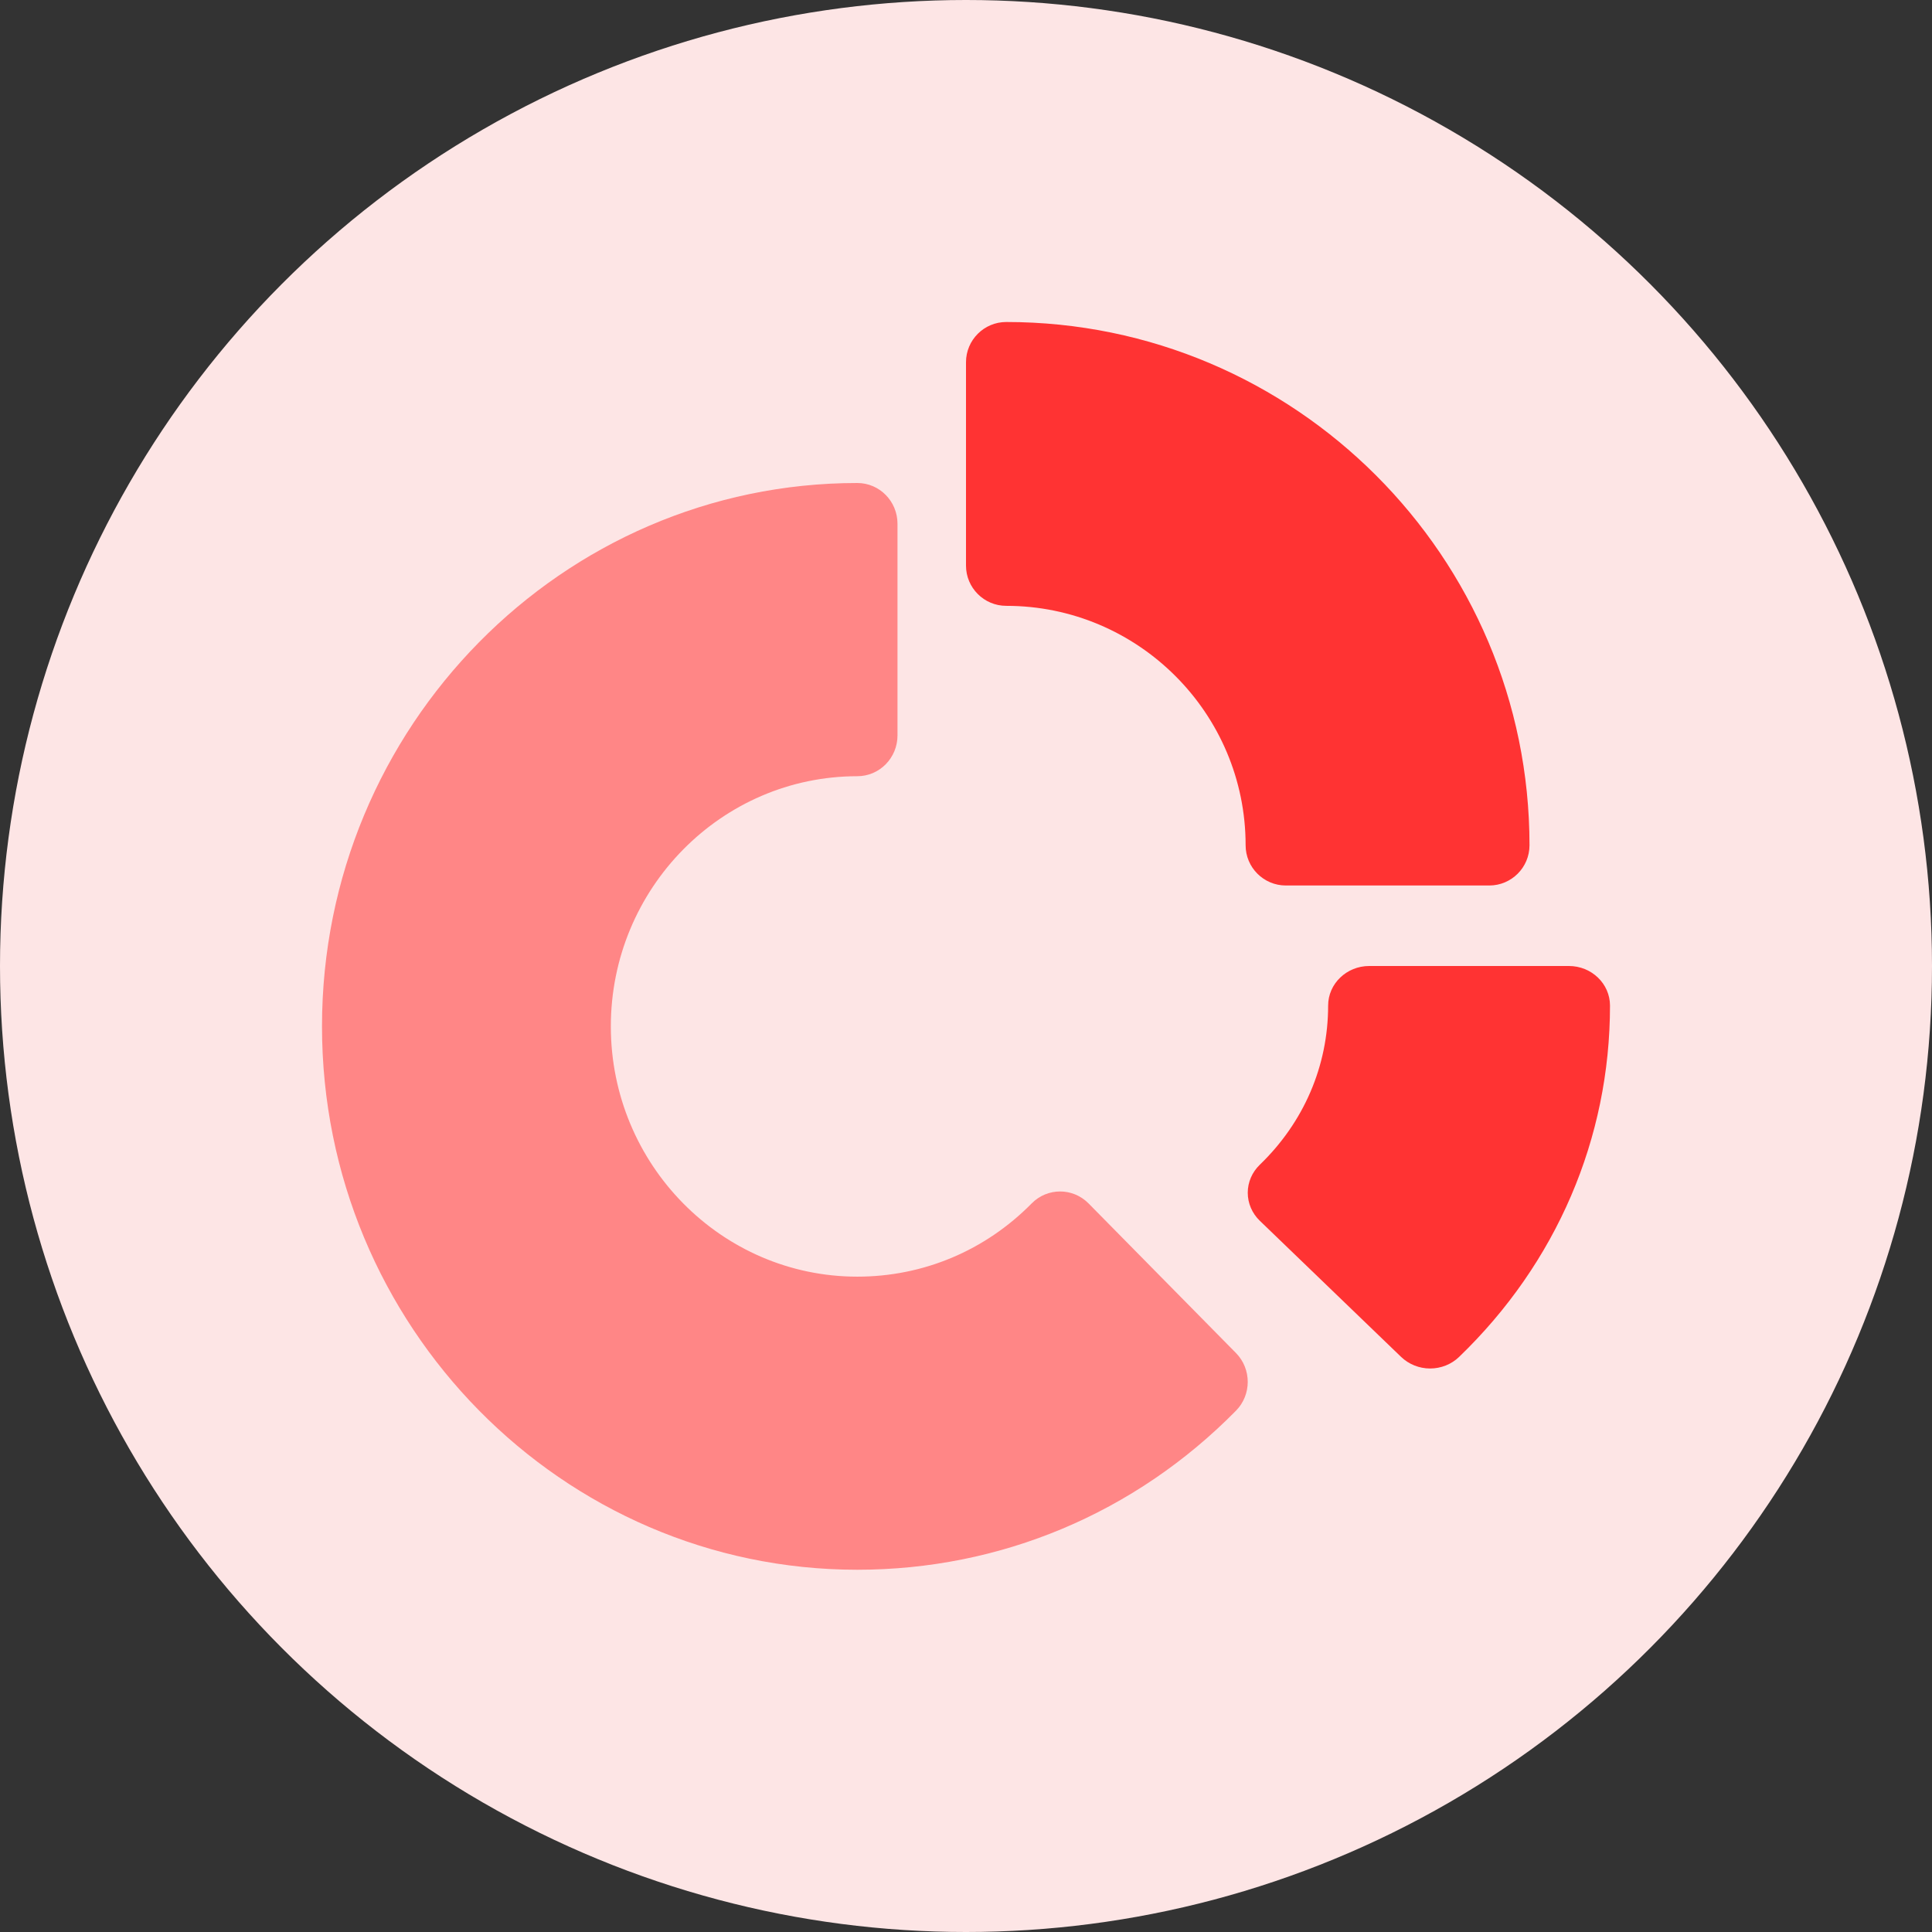 <svg width="48" height="48" viewBox="0 0 48 48" fill="none" xmlns="http://www.w3.org/2000/svg">
<rect x="0" y="0" width="48" height="48" fill="#333333" stroke="none"/>
<circle cx="24" cy="24" r="24" fill="#FDE5E5"/>
<path d="M25 15.052C28.279 15.052 30.947 17.72 30.947 21C30.947 21.552 31.395 22 31.947 22H37C37.552 22 38 21.552 38 21C38 13.832 32.168 8 25 8C24.448 8 24 8.448 24 9V14.052C24 14.604 24.448 15.052 25 15.052Z" fill="#FF3333"/>
<path d="M27.044 29.898C26.654 29.503 26.022 29.503 25.632 29.898C24.477 31.071 22.938 31.718 21.3 31.718C17.923 31.718 15.176 28.929 15.176 25.501C15.176 22.074 17.923 19.285 21.3 19.285C21.851 19.285 22.298 18.831 22.298 18.272V13.012C22.298 12.454 21.851 12 21.3 12C13.966 12 8 18.056 8 25.5C8 32.944 13.966 39 21.3 39C24.857 39 28.199 37.597 30.708 35.048C31.097 34.653 31.097 34.012 30.708 33.616L27.044 29.898Z" fill="#FF8686"/>
<path d="M38.979 24H34.018C33.455 24 32.997 24.441 32.997 24.984C32.997 26.48 32.394 27.883 31.299 28.938C31.108 29.123 31 29.372 31 29.633C31 29.894 31.108 30.145 31.299 30.329L34.809 33.711C35.001 33.896 35.261 34 35.531 34C35.8 34 36.062 33.896 36.252 33.711C38.67 31.382 40 28.282 40 24.984C40 24.441 39.543 24 38.979 24Z" fill="#FF3333"/>
</svg>
